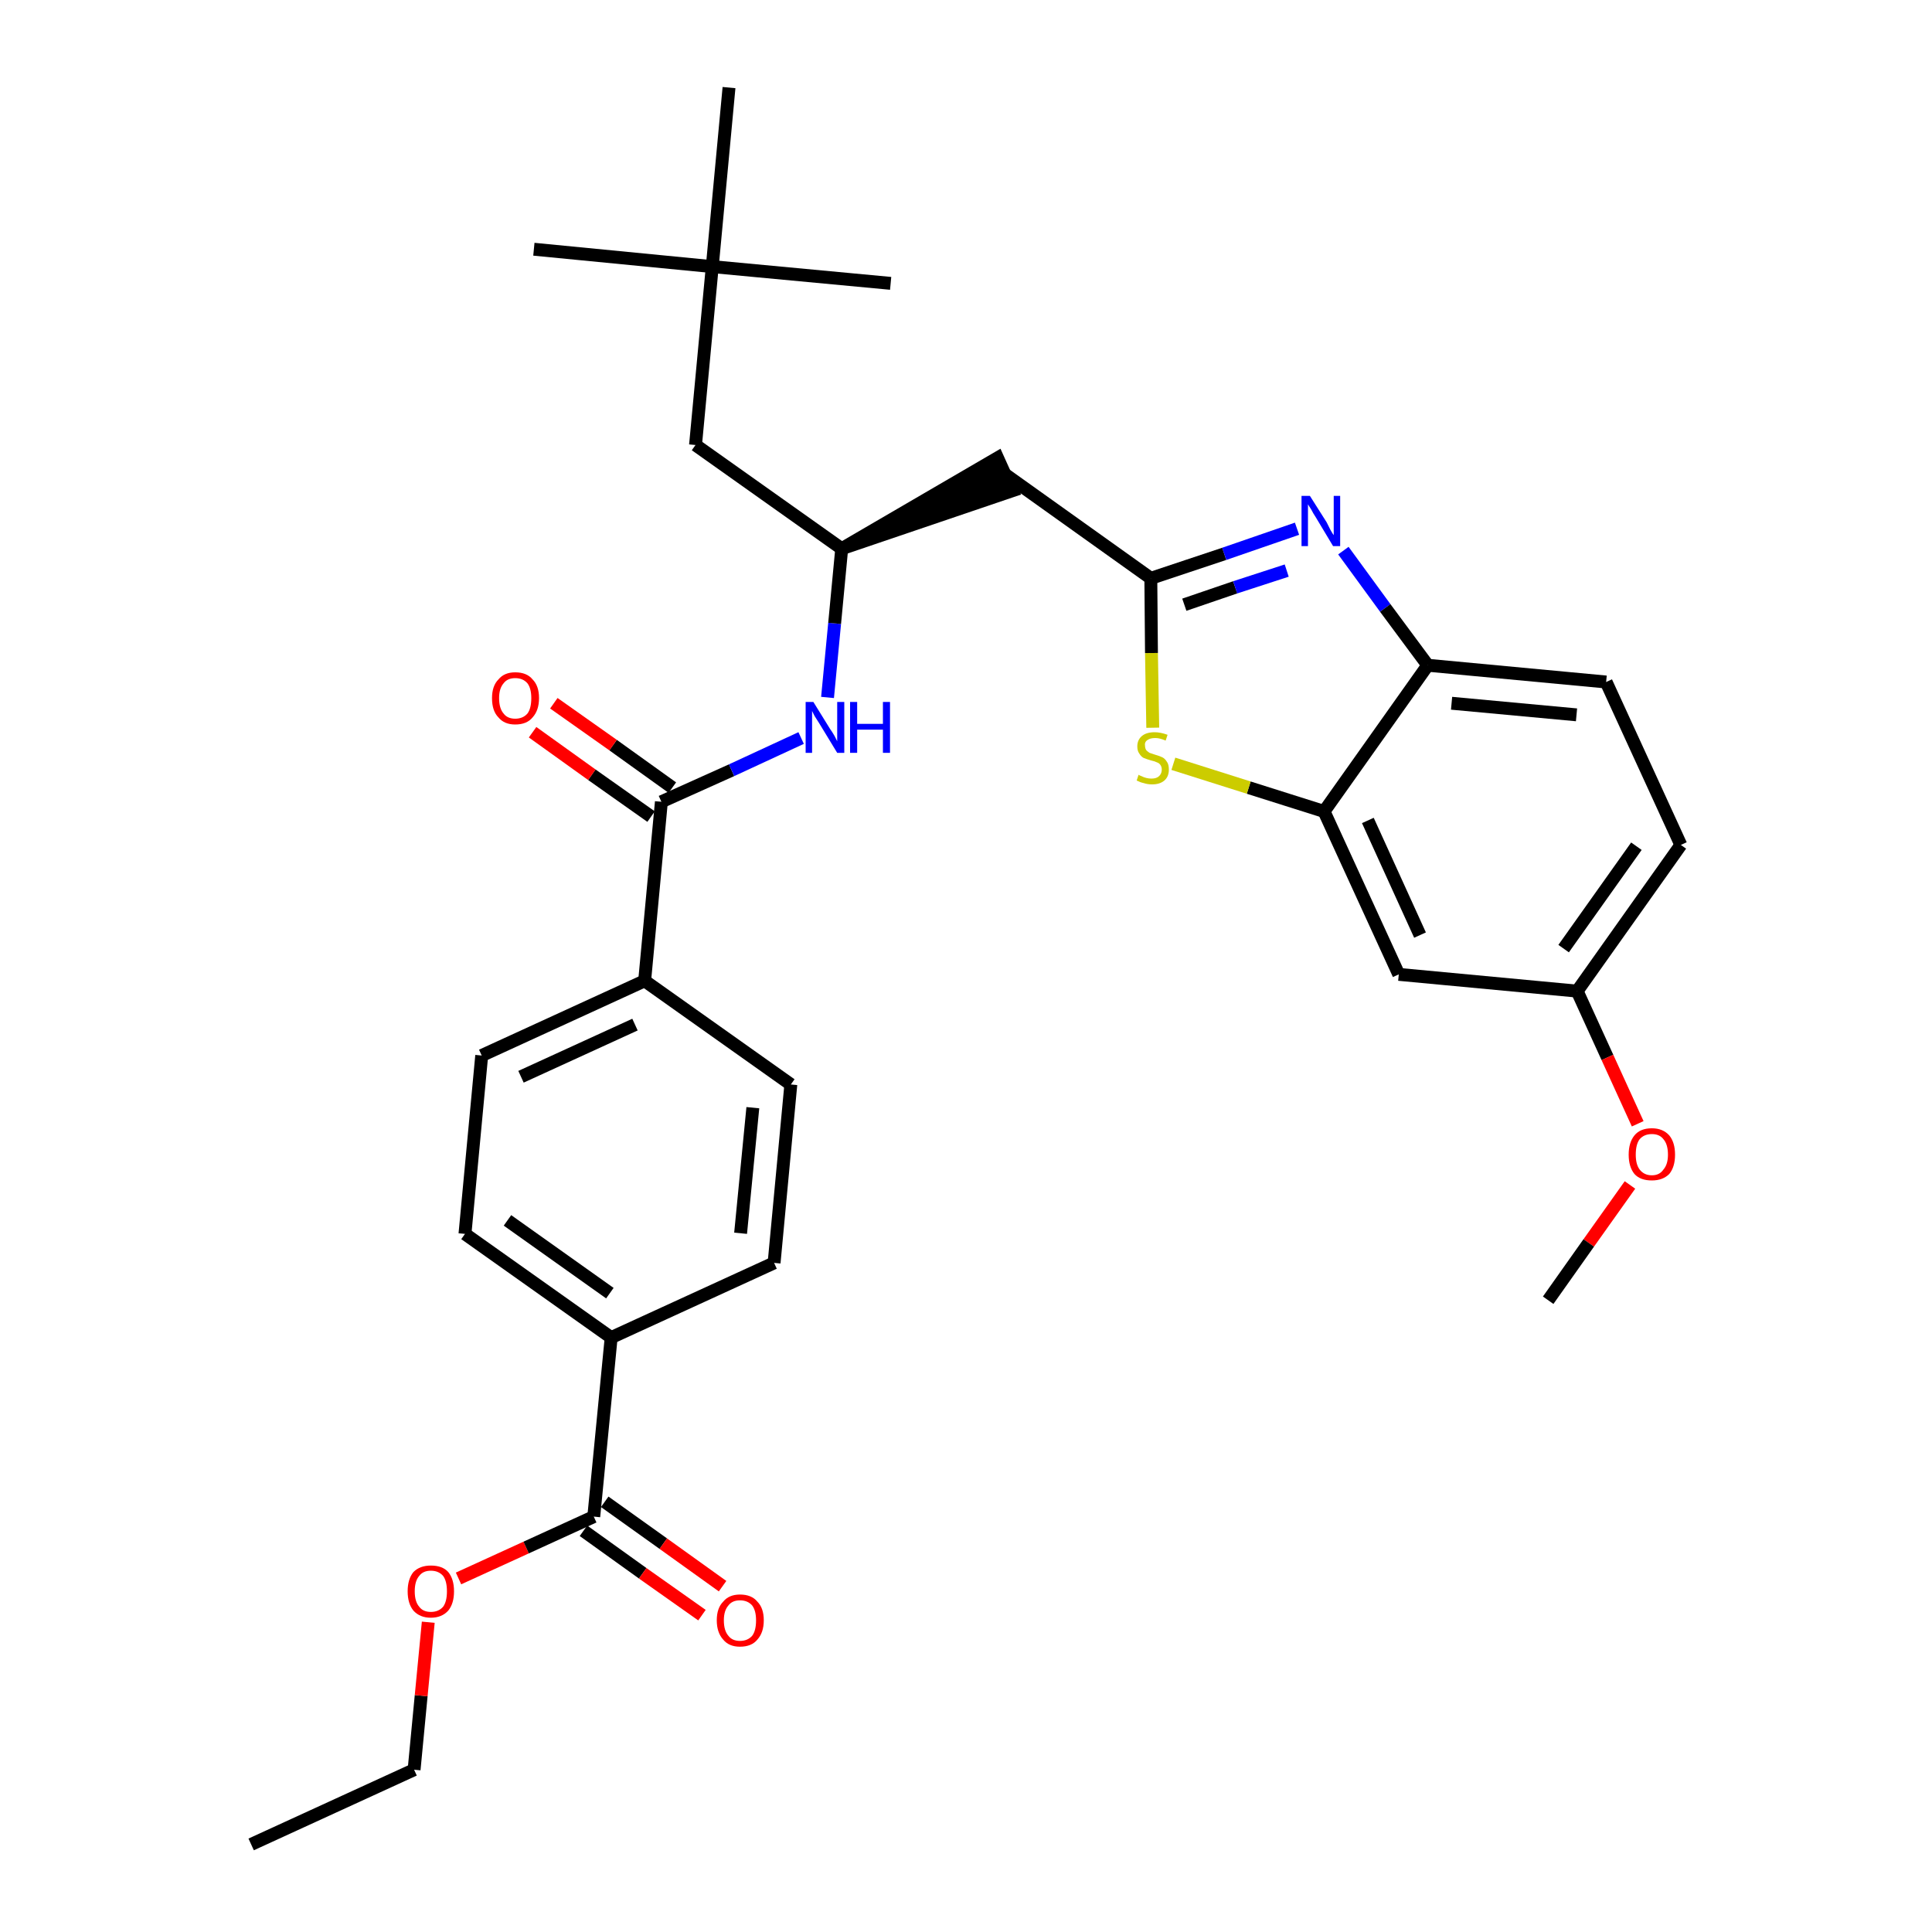 <?xml version='1.0' encoding='iso-8859-1'?>
<svg version='1.1' baseProfile='full'
              xmlns='http://www.w3.org/2000/svg'
                      xmlns:rdkit='http://www.rdkit.org/xml'
                      xmlns:xlink='http://www.w3.org/1999/xlink'
                  xml:space='preserve'
width='300px' height='300px' viewBox='0 0 300 300'>
<!-- END OF HEADER -->
<path class='bond-0 atom-0 atom-1' d='M 39.0,286.4 L 64.3,274.8' style='fill:none;fill-rule:evenodd;stroke:#000000;stroke-width:2.0px;stroke-linecap:butt;stroke-linejoin:miter;stroke-opacity:1' />
<path class='bond-1 atom-1 atom-2' d='M 64.3,274.8 L 65.4,263.3' style='fill:none;fill-rule:evenodd;stroke:#000000;stroke-width:2.0px;stroke-linecap:butt;stroke-linejoin:miter;stroke-opacity:1' />
<path class='bond-1 atom-1 atom-2' d='M 65.4,263.3 L 66.5,251.9' style='fill:none;fill-rule:evenodd;stroke:#FF0000;stroke-width:2.0px;stroke-linecap:butt;stroke-linejoin:miter;stroke-opacity:1' />
<path class='bond-2 atom-2 atom-3' d='M 71.2,245.1 L 81.7,240.3' style='fill:none;fill-rule:evenodd;stroke:#FF0000;stroke-width:2.0px;stroke-linecap:butt;stroke-linejoin:miter;stroke-opacity:1' />
<path class='bond-2 atom-2 atom-3' d='M 81.7,240.3 L 92.2,235.5' style='fill:none;fill-rule:evenodd;stroke:#000000;stroke-width:2.0px;stroke-linecap:butt;stroke-linejoin:miter;stroke-opacity:1' />
<path class='bond-3 atom-3 atom-4' d='M 90.6,237.7 L 99.8,244.3' style='fill:none;fill-rule:evenodd;stroke:#000000;stroke-width:2.0px;stroke-linecap:butt;stroke-linejoin:miter;stroke-opacity:1' />
<path class='bond-3 atom-3 atom-4' d='M 99.8,244.3 L 109.0,250.8' style='fill:none;fill-rule:evenodd;stroke:#FF0000;stroke-width:2.0px;stroke-linecap:butt;stroke-linejoin:miter;stroke-opacity:1' />
<path class='bond-3 atom-3 atom-4' d='M 93.9,233.2 L 103.0,239.7' style='fill:none;fill-rule:evenodd;stroke:#000000;stroke-width:2.0px;stroke-linecap:butt;stroke-linejoin:miter;stroke-opacity:1' />
<path class='bond-3 atom-3 atom-4' d='M 103.0,239.7 L 112.2,246.3' style='fill:none;fill-rule:evenodd;stroke:#FF0000;stroke-width:2.0px;stroke-linecap:butt;stroke-linejoin:miter;stroke-opacity:1' />
<path class='bond-4 atom-3 atom-5' d='M 92.2,235.5 L 94.9,207.7' style='fill:none;fill-rule:evenodd;stroke:#000000;stroke-width:2.0px;stroke-linecap:butt;stroke-linejoin:miter;stroke-opacity:1' />
<path class='bond-5 atom-5 atom-6' d='M 94.9,207.7 L 72.2,191.6' style='fill:none;fill-rule:evenodd;stroke:#000000;stroke-width:2.0px;stroke-linecap:butt;stroke-linejoin:miter;stroke-opacity:1' />
<path class='bond-5 atom-5 atom-6' d='M 94.7,200.8 L 78.8,189.5' style='fill:none;fill-rule:evenodd;stroke:#000000;stroke-width:2.0px;stroke-linecap:butt;stroke-linejoin:miter;stroke-opacity:1' />
<path class='bond-31 atom-31 atom-5' d='M 120.2,196.1 L 94.9,207.7' style='fill:none;fill-rule:evenodd;stroke:#000000;stroke-width:2.0px;stroke-linecap:butt;stroke-linejoin:miter;stroke-opacity:1' />
<path class='bond-6 atom-6 atom-7' d='M 72.2,191.6 L 74.8,163.9' style='fill:none;fill-rule:evenodd;stroke:#000000;stroke-width:2.0px;stroke-linecap:butt;stroke-linejoin:miter;stroke-opacity:1' />
<path class='bond-7 atom-7 atom-8' d='M 74.8,163.9 L 100.1,152.3' style='fill:none;fill-rule:evenodd;stroke:#000000;stroke-width:2.0px;stroke-linecap:butt;stroke-linejoin:miter;stroke-opacity:1' />
<path class='bond-7 atom-7 atom-8' d='M 80.9,167.2 L 98.6,159.1' style='fill:none;fill-rule:evenodd;stroke:#000000;stroke-width:2.0px;stroke-linecap:butt;stroke-linejoin:miter;stroke-opacity:1' />
<path class='bond-8 atom-8 atom-9' d='M 100.1,152.3 L 102.7,124.5' style='fill:none;fill-rule:evenodd;stroke:#000000;stroke-width:2.0px;stroke-linecap:butt;stroke-linejoin:miter;stroke-opacity:1' />
<path class='bond-29 atom-8 atom-30' d='M 100.1,152.3 L 122.8,168.4' style='fill:none;fill-rule:evenodd;stroke:#000000;stroke-width:2.0px;stroke-linecap:butt;stroke-linejoin:miter;stroke-opacity:1' />
<path class='bond-9 atom-9 atom-10' d='M 104.4,122.3 L 95.2,115.7' style='fill:none;fill-rule:evenodd;stroke:#000000;stroke-width:2.0px;stroke-linecap:butt;stroke-linejoin:miter;stroke-opacity:1' />
<path class='bond-9 atom-9 atom-10' d='M 95.2,115.7 L 86.0,109.2' style='fill:none;fill-rule:evenodd;stroke:#FF0000;stroke-width:2.0px;stroke-linecap:butt;stroke-linejoin:miter;stroke-opacity:1' />
<path class='bond-9 atom-9 atom-10' d='M 101.1,126.8 L 91.9,120.3' style='fill:none;fill-rule:evenodd;stroke:#000000;stroke-width:2.0px;stroke-linecap:butt;stroke-linejoin:miter;stroke-opacity:1' />
<path class='bond-9 atom-9 atom-10' d='M 91.9,120.3 L 82.7,113.7' style='fill:none;fill-rule:evenodd;stroke:#FF0000;stroke-width:2.0px;stroke-linecap:butt;stroke-linejoin:miter;stroke-opacity:1' />
<path class='bond-10 atom-9 atom-11' d='M 102.7,124.5 L 113.6,119.6' style='fill:none;fill-rule:evenodd;stroke:#000000;stroke-width:2.0px;stroke-linecap:butt;stroke-linejoin:miter;stroke-opacity:1' />
<path class='bond-10 atom-9 atom-11' d='M 113.6,119.6 L 124.4,114.6' style='fill:none;fill-rule:evenodd;stroke:#0000FF;stroke-width:2.0px;stroke-linecap:butt;stroke-linejoin:miter;stroke-opacity:1' />
<path class='bond-11 atom-11 atom-12' d='M 128.5,108.3 L 129.6,96.8' style='fill:none;fill-rule:evenodd;stroke:#0000FF;stroke-width:2.0px;stroke-linecap:butt;stroke-linejoin:miter;stroke-opacity:1' />
<path class='bond-11 atom-11 atom-12' d='M 129.6,96.8 L 130.7,85.2' style='fill:none;fill-rule:evenodd;stroke:#000000;stroke-width:2.0px;stroke-linecap:butt;stroke-linejoin:miter;stroke-opacity:1' />
<path class='bond-12 atom-12 atom-13' d='M 130.7,85.2 L 157.2,76.2 L 154.9,71.1 Z' style='fill:#000000;fill-rule:evenodd;fill-opacity:1;stroke:#000000;stroke-width:2.0px;stroke-linecap:butt;stroke-linejoin:miter;stroke-opacity:1;' />
<path class='bond-24 atom-12 atom-25' d='M 130.7,85.2 L 108.0,69.1' style='fill:none;fill-rule:evenodd;stroke:#000000;stroke-width:2.0px;stroke-linecap:butt;stroke-linejoin:miter;stroke-opacity:1' />
<path class='bond-13 atom-13 atom-14' d='M 156.0,73.6 L 178.7,89.8' style='fill:none;fill-rule:evenodd;stroke:#000000;stroke-width:2.0px;stroke-linecap:butt;stroke-linejoin:miter;stroke-opacity:1' />
<path class='bond-14 atom-14 atom-15' d='M 178.7,89.8 L 190.1,86.0' style='fill:none;fill-rule:evenodd;stroke:#000000;stroke-width:2.0px;stroke-linecap:butt;stroke-linejoin:miter;stroke-opacity:1' />
<path class='bond-14 atom-14 atom-15' d='M 190.1,86.0 L 201.4,82.1' style='fill:none;fill-rule:evenodd;stroke:#0000FF;stroke-width:2.0px;stroke-linecap:butt;stroke-linejoin:miter;stroke-opacity:1' />
<path class='bond-14 atom-14 atom-15' d='M 183.9,93.9 L 191.8,91.2' style='fill:none;fill-rule:evenodd;stroke:#000000;stroke-width:2.0px;stroke-linecap:butt;stroke-linejoin:miter;stroke-opacity:1' />
<path class='bond-14 atom-14 atom-15' d='M 191.8,91.2 L 199.8,88.6' style='fill:none;fill-rule:evenodd;stroke:#0000FF;stroke-width:2.0px;stroke-linecap:butt;stroke-linejoin:miter;stroke-opacity:1' />
<path class='bond-32 atom-24 atom-14' d='M 179.0,113.0 L 178.8,101.4' style='fill:none;fill-rule:evenodd;stroke:#CCCC00;stroke-width:2.0px;stroke-linecap:butt;stroke-linejoin:miter;stroke-opacity:1' />
<path class='bond-32 atom-24 atom-14' d='M 178.8,101.4 L 178.7,89.8' style='fill:none;fill-rule:evenodd;stroke:#000000;stroke-width:2.0px;stroke-linecap:butt;stroke-linejoin:miter;stroke-opacity:1' />
<path class='bond-15 atom-15 atom-16' d='M 208.6,85.5 L 215.1,94.4' style='fill:none;fill-rule:evenodd;stroke:#0000FF;stroke-width:2.0px;stroke-linecap:butt;stroke-linejoin:miter;stroke-opacity:1' />
<path class='bond-15 atom-15 atom-16' d='M 215.1,94.4 L 221.7,103.3' style='fill:none;fill-rule:evenodd;stroke:#000000;stroke-width:2.0px;stroke-linecap:butt;stroke-linejoin:miter;stroke-opacity:1' />
<path class='bond-16 atom-16 atom-17' d='M 221.7,103.3 L 249.4,105.9' style='fill:none;fill-rule:evenodd;stroke:#000000;stroke-width:2.0px;stroke-linecap:butt;stroke-linejoin:miter;stroke-opacity:1' />
<path class='bond-16 atom-16 atom-17' d='M 225.4,109.2 L 244.8,111.0' style='fill:none;fill-rule:evenodd;stroke:#000000;stroke-width:2.0px;stroke-linecap:butt;stroke-linejoin:miter;stroke-opacity:1' />
<path class='bond-33 atom-23 atom-16' d='M 205.6,126.0 L 221.7,103.3' style='fill:none;fill-rule:evenodd;stroke:#000000;stroke-width:2.0px;stroke-linecap:butt;stroke-linejoin:miter;stroke-opacity:1' />
<path class='bond-17 atom-17 atom-18' d='M 249.4,105.9 L 261.0,131.2' style='fill:none;fill-rule:evenodd;stroke:#000000;stroke-width:2.0px;stroke-linecap:butt;stroke-linejoin:miter;stroke-opacity:1' />
<path class='bond-18 atom-18 atom-19' d='M 261.0,131.2 L 244.9,153.9' style='fill:none;fill-rule:evenodd;stroke:#000000;stroke-width:2.0px;stroke-linecap:butt;stroke-linejoin:miter;stroke-opacity:1' />
<path class='bond-18 atom-18 atom-19' d='M 254.1,131.4 L 242.8,147.3' style='fill:none;fill-rule:evenodd;stroke:#000000;stroke-width:2.0px;stroke-linecap:butt;stroke-linejoin:miter;stroke-opacity:1' />
<path class='bond-19 atom-19 atom-20' d='M 244.9,153.9 L 249.6,164.2' style='fill:none;fill-rule:evenodd;stroke:#000000;stroke-width:2.0px;stroke-linecap:butt;stroke-linejoin:miter;stroke-opacity:1' />
<path class='bond-19 atom-19 atom-20' d='M 249.6,164.2 L 254.3,174.5' style='fill:none;fill-rule:evenodd;stroke:#FF0000;stroke-width:2.0px;stroke-linecap:butt;stroke-linejoin:miter;stroke-opacity:1' />
<path class='bond-21 atom-19 atom-22' d='M 244.9,153.9 L 217.2,151.3' style='fill:none;fill-rule:evenodd;stroke:#000000;stroke-width:2.0px;stroke-linecap:butt;stroke-linejoin:miter;stroke-opacity:1' />
<path class='bond-20 atom-20 atom-21' d='M 253.1,184.0 L 246.7,193.0' style='fill:none;fill-rule:evenodd;stroke:#FF0000;stroke-width:2.0px;stroke-linecap:butt;stroke-linejoin:miter;stroke-opacity:1' />
<path class='bond-20 atom-20 atom-21' d='M 246.7,193.0 L 240.4,201.9' style='fill:none;fill-rule:evenodd;stroke:#000000;stroke-width:2.0px;stroke-linecap:butt;stroke-linejoin:miter;stroke-opacity:1' />
<path class='bond-22 atom-22 atom-23' d='M 217.2,151.3 L 205.6,126.0' style='fill:none;fill-rule:evenodd;stroke:#000000;stroke-width:2.0px;stroke-linecap:butt;stroke-linejoin:miter;stroke-opacity:1' />
<path class='bond-22 atom-22 atom-23' d='M 220.5,145.2 L 212.4,127.4' style='fill:none;fill-rule:evenodd;stroke:#000000;stroke-width:2.0px;stroke-linecap:butt;stroke-linejoin:miter;stroke-opacity:1' />
<path class='bond-23 atom-23 atom-24' d='M 205.6,126.0 L 193.9,122.3' style='fill:none;fill-rule:evenodd;stroke:#000000;stroke-width:2.0px;stroke-linecap:butt;stroke-linejoin:miter;stroke-opacity:1' />
<path class='bond-23 atom-23 atom-24' d='M 193.9,122.3 L 182.2,118.6' style='fill:none;fill-rule:evenodd;stroke:#CCCC00;stroke-width:2.0px;stroke-linecap:butt;stroke-linejoin:miter;stroke-opacity:1' />
<path class='bond-25 atom-25 atom-26' d='M 108.0,69.1 L 110.6,41.4' style='fill:none;fill-rule:evenodd;stroke:#000000;stroke-width:2.0px;stroke-linecap:butt;stroke-linejoin:miter;stroke-opacity:1' />
<path class='bond-26 atom-26 atom-27' d='M 110.6,41.4 L 82.9,38.7' style='fill:none;fill-rule:evenodd;stroke:#000000;stroke-width:2.0px;stroke-linecap:butt;stroke-linejoin:miter;stroke-opacity:1' />
<path class='bond-27 atom-26 atom-28' d='M 110.6,41.4 L 138.3,44.0' style='fill:none;fill-rule:evenodd;stroke:#000000;stroke-width:2.0px;stroke-linecap:butt;stroke-linejoin:miter;stroke-opacity:1' />
<path class='bond-28 atom-26 atom-29' d='M 110.6,41.4 L 113.2,13.6' style='fill:none;fill-rule:evenodd;stroke:#000000;stroke-width:2.0px;stroke-linecap:butt;stroke-linejoin:miter;stroke-opacity:1' />
<path class='bond-30 atom-30 atom-31' d='M 122.8,168.4 L 120.2,196.1' style='fill:none;fill-rule:evenodd;stroke:#000000;stroke-width:2.0px;stroke-linecap:butt;stroke-linejoin:miter;stroke-opacity:1' />
<path class='bond-30 atom-30 atom-31' d='M 116.9,172.0 L 115.0,191.5' style='fill:none;fill-rule:evenodd;stroke:#000000;stroke-width:2.0px;stroke-linecap:butt;stroke-linejoin:miter;stroke-opacity:1' />
<path  class='atom-2' d='M 63.3 247.1
Q 63.3 245.2, 64.2 244.1
Q 65.2 243.1, 66.9 243.1
Q 68.7 243.1, 69.6 244.1
Q 70.5 245.2, 70.5 247.1
Q 70.5 249.0, 69.6 250.1
Q 68.6 251.2, 66.9 251.2
Q 65.2 251.2, 64.2 250.1
Q 63.3 249.0, 63.3 247.1
M 66.9 250.3
Q 68.1 250.3, 68.8 249.5
Q 69.4 248.7, 69.4 247.1
Q 69.4 245.5, 68.8 244.7
Q 68.1 243.9, 66.9 243.9
Q 65.7 243.9, 65.1 244.7
Q 64.4 245.5, 64.4 247.1
Q 64.4 248.7, 65.1 249.5
Q 65.7 250.3, 66.9 250.3
' fill='#FF0000'/>
<path  class='atom-4' d='M 111.3 251.6
Q 111.3 249.7, 112.3 248.7
Q 113.2 247.6, 114.9 247.6
Q 116.7 247.6, 117.6 248.7
Q 118.6 249.7, 118.6 251.6
Q 118.6 253.5, 117.6 254.6
Q 116.7 255.7, 114.9 255.7
Q 113.2 255.7, 112.3 254.6
Q 111.3 253.5, 111.3 251.6
M 114.9 254.8
Q 116.1 254.8, 116.8 254.0
Q 117.4 253.2, 117.4 251.6
Q 117.4 250.1, 116.8 249.3
Q 116.1 248.5, 114.9 248.5
Q 113.7 248.5, 113.1 249.3
Q 112.4 250.1, 112.4 251.6
Q 112.4 253.2, 113.1 254.0
Q 113.7 254.8, 114.9 254.8
' fill='#FF0000'/>
<path  class='atom-10' d='M 76.4 108.4
Q 76.4 106.5, 77.4 105.5
Q 78.3 104.4, 80.0 104.4
Q 81.8 104.4, 82.7 105.5
Q 83.7 106.5, 83.7 108.4
Q 83.7 110.3, 82.7 111.4
Q 81.8 112.5, 80.0 112.5
Q 78.3 112.5, 77.4 111.4
Q 76.4 110.4, 76.4 108.4
M 80.0 111.6
Q 81.2 111.6, 81.9 110.8
Q 82.5 110.0, 82.5 108.4
Q 82.5 106.9, 81.9 106.1
Q 81.2 105.3, 80.0 105.3
Q 78.8 105.3, 78.2 106.1
Q 77.5 106.9, 77.5 108.4
Q 77.5 110.0, 78.2 110.8
Q 78.8 111.6, 80.0 111.6
' fill='#FF0000'/>
<path  class='atom-11' d='M 126.3 109.0
L 128.9 113.2
Q 129.2 113.6, 129.6 114.3
Q 130.0 115.1, 130.0 115.1
L 130.0 109.0
L 131.1 109.0
L 131.1 116.9
L 130.0 116.9
L 127.2 112.3
Q 126.9 111.8, 126.5 111.2
Q 126.2 110.6, 126.1 110.4
L 126.1 116.9
L 125.1 116.9
L 125.1 109.0
L 126.3 109.0
' fill='#0000FF'/>
<path  class='atom-11' d='M 132.0 109.0
L 133.1 109.0
L 133.1 112.4
L 137.1 112.4
L 137.1 109.0
L 138.2 109.0
L 138.2 116.9
L 137.1 116.9
L 137.1 113.3
L 133.1 113.3
L 133.1 116.9
L 132.0 116.9
L 132.0 109.0
' fill='#0000FF'/>
<path  class='atom-15' d='M 203.4 77.0
L 206.0 81.1
Q 206.2 81.5, 206.6 82.3
Q 207.0 83.0, 207.1 83.1
L 207.1 77.0
L 208.1 77.0
L 208.1 84.8
L 207.0 84.8
L 204.3 80.3
Q 203.9 79.7, 203.6 79.1
Q 203.2 78.5, 203.1 78.3
L 203.1 84.8
L 202.1 84.8
L 202.1 77.0
L 203.4 77.0
' fill='#0000FF'/>
<path  class='atom-20' d='M 252.9 179.3
Q 252.9 177.4, 253.8 176.3
Q 254.7 175.2, 256.5 175.2
Q 258.2 175.2, 259.2 176.3
Q 260.1 177.4, 260.1 179.3
Q 260.1 181.2, 259.2 182.3
Q 258.2 183.3, 256.5 183.3
Q 254.7 183.3, 253.8 182.3
Q 252.9 181.2, 252.9 179.3
M 256.5 182.5
Q 257.7 182.5, 258.3 181.6
Q 259.0 180.8, 259.0 179.3
Q 259.0 177.7, 258.3 176.9
Q 257.7 176.1, 256.5 176.1
Q 255.3 176.1, 254.6 176.9
Q 254.0 177.7, 254.0 179.3
Q 254.0 180.8, 254.6 181.6
Q 255.3 182.5, 256.5 182.5
' fill='#FF0000'/>
<path  class='atom-24' d='M 176.8 120.3
Q 176.9 120.4, 177.2 120.5
Q 177.6 120.7, 178.0 120.8
Q 178.4 120.9, 178.8 120.9
Q 179.6 120.9, 180.0 120.5
Q 180.4 120.1, 180.4 119.5
Q 180.4 119.1, 180.2 118.8
Q 180.0 118.5, 179.7 118.4
Q 179.3 118.2, 178.8 118.1
Q 178.1 117.9, 177.6 117.7
Q 177.2 117.5, 176.9 117.0
Q 176.6 116.6, 176.6 115.9
Q 176.6 114.9, 177.3 114.3
Q 178.0 113.7, 179.3 113.7
Q 180.2 113.7, 181.3 114.1
L 181.0 115.0
Q 180.1 114.6, 179.4 114.6
Q 178.6 114.6, 178.2 114.9
Q 177.7 115.2, 177.8 115.8
Q 177.8 116.2, 178.0 116.5
Q 178.2 116.7, 178.5 116.9
Q 178.8 117.0, 179.4 117.2
Q 180.1 117.4, 180.5 117.6
Q 180.9 117.8, 181.2 118.3
Q 181.5 118.7, 181.5 119.5
Q 181.5 120.6, 180.8 121.2
Q 180.1 121.8, 178.9 121.8
Q 178.2 121.8, 177.6 121.6
Q 177.1 121.5, 176.5 121.2
L 176.8 120.3
' fill='#CCCC00'/>
</svg>
